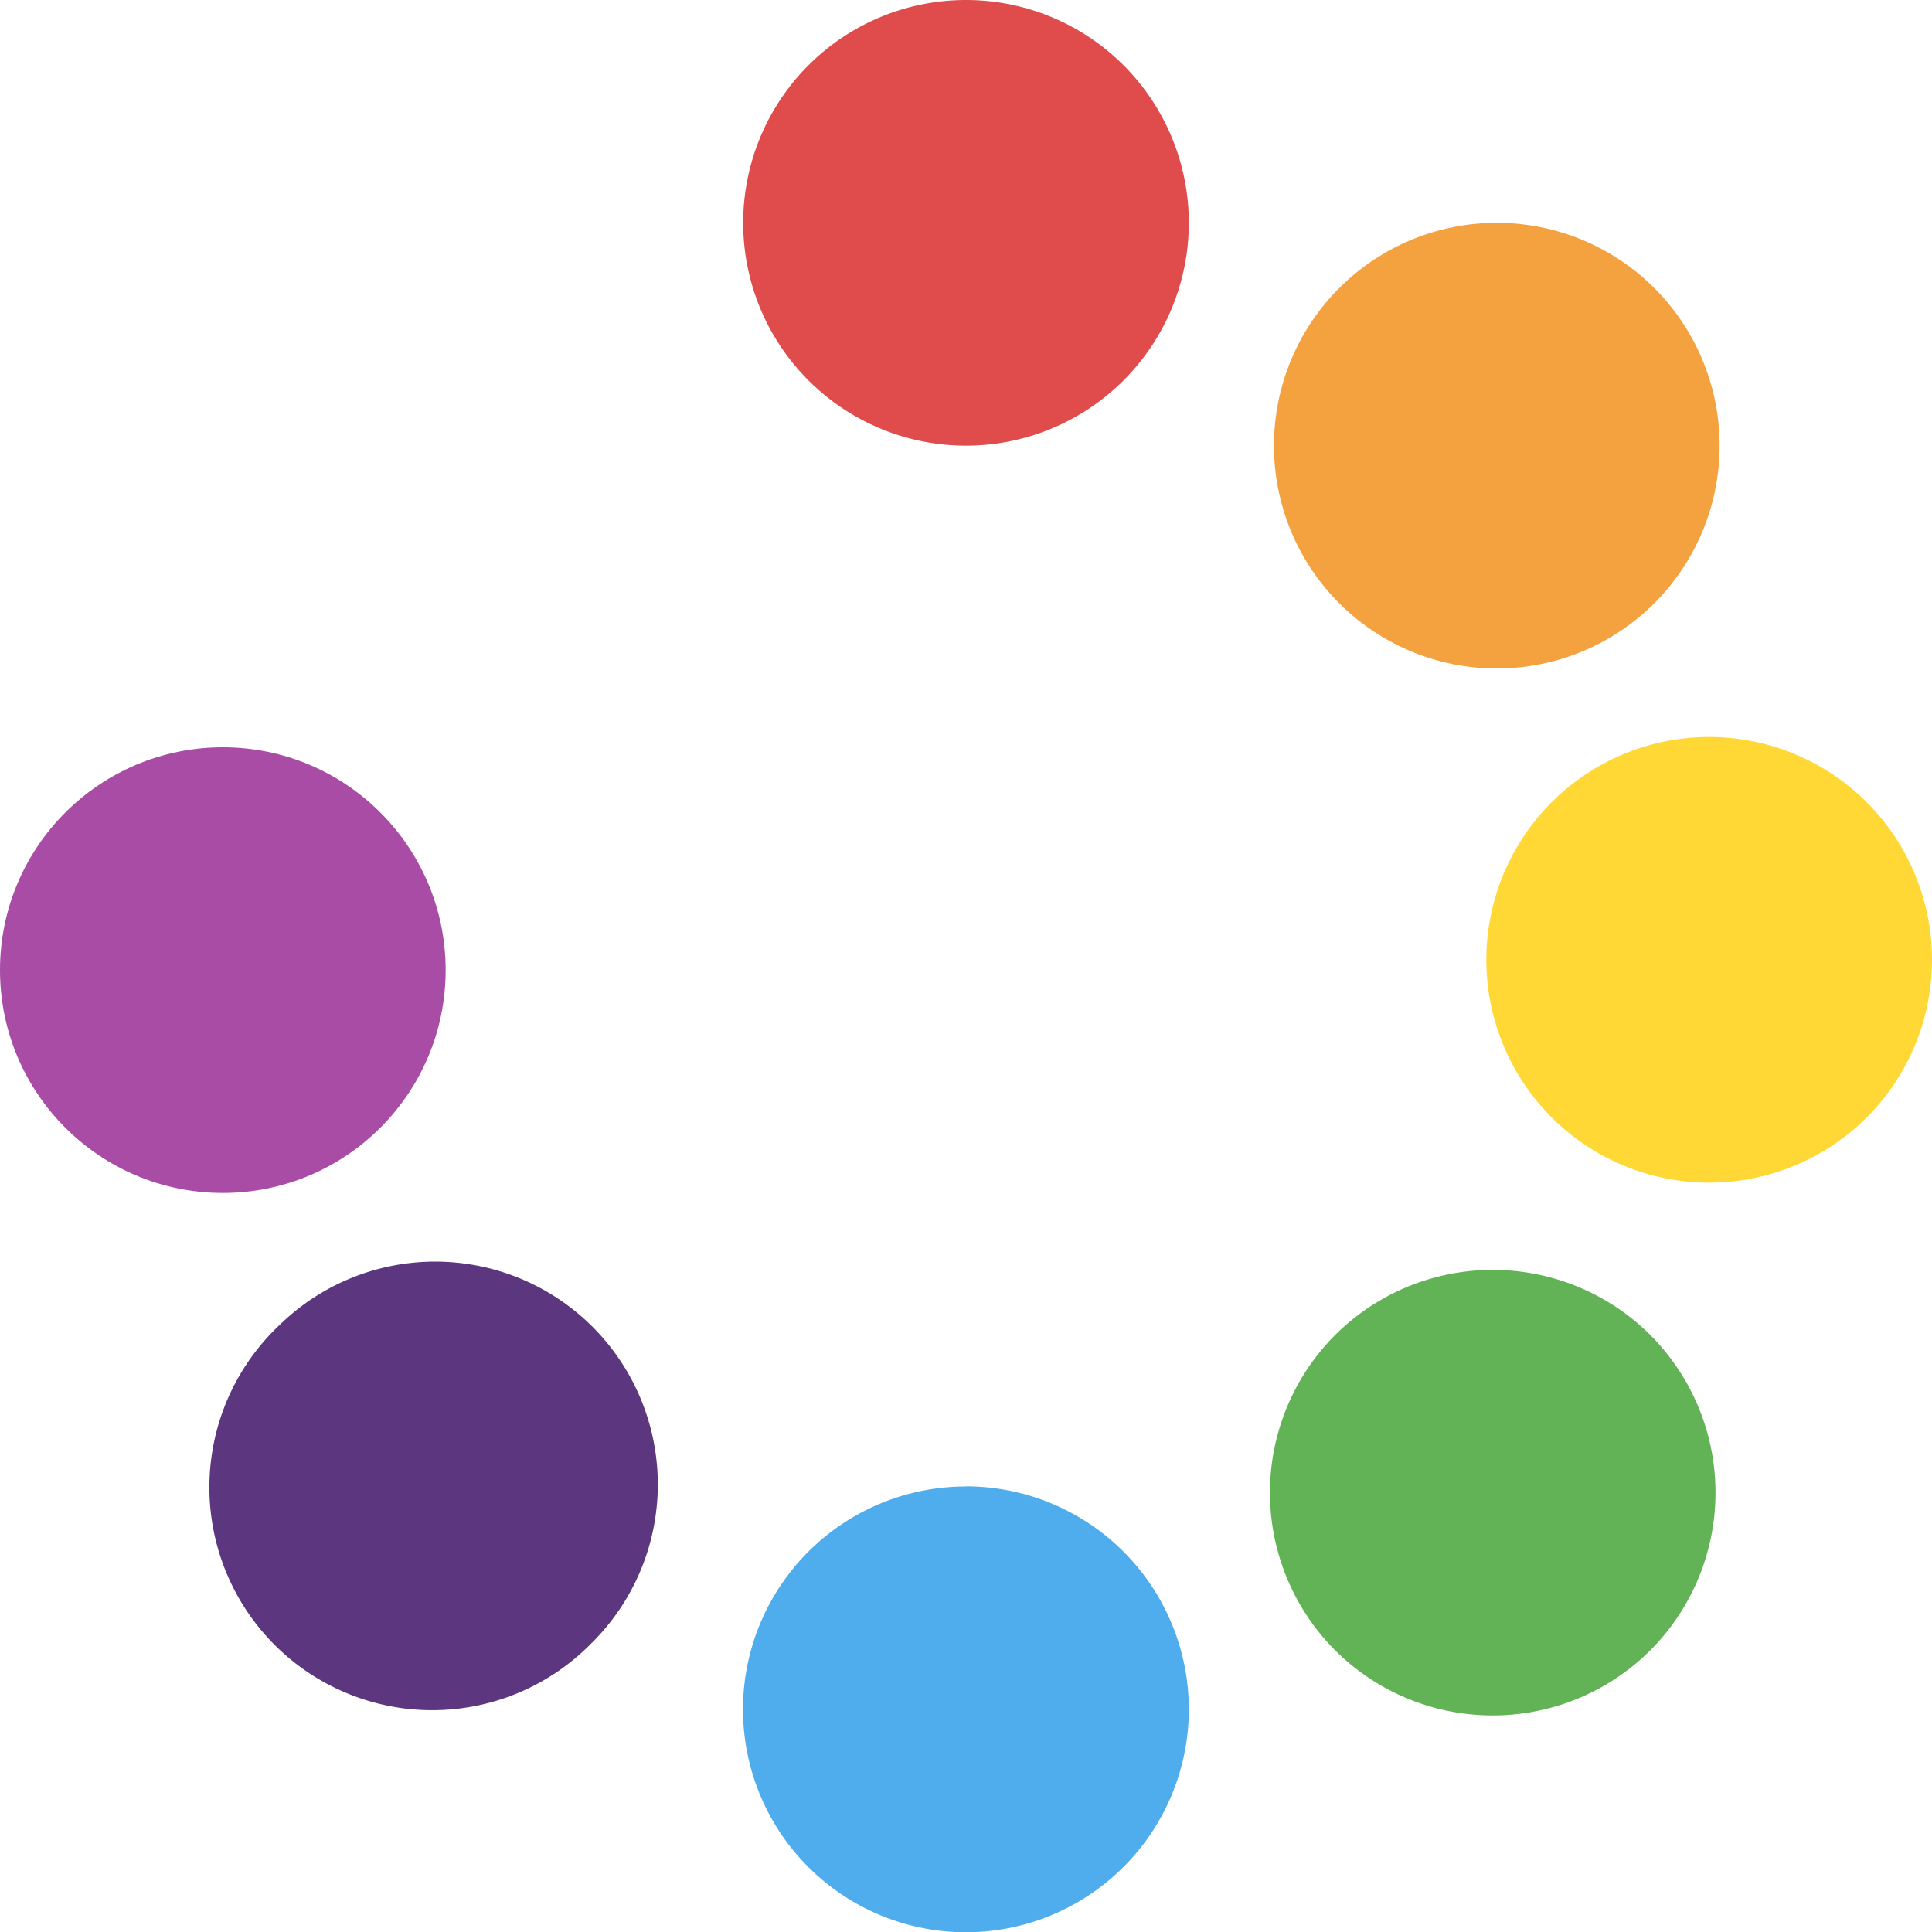 <svg xmlns="http://www.w3.org/2000/svg" width="1500" height="1500" viewBox="0 0 1500 1500"><g fill="none" fill-rule="evenodd"><path fill="#E04B4B" d="M750 0a173 173 0 1 1 0 346 173 173 0 0 1 0-346z"/><path fill="#4FADED" d="M750 1154a173 173 0 1 1-.2 346.2 173 173 0 0 1 .2-346.1z"/><path fill="#F4A140" d="M1162.2 173a173 173 0 1 1-.2 346 173 173 0 0 1 .2-346z"/><path fill="#5C377F" d="M458.7 1276.3A173 173 0 1 1 217 1028.8a172.8 172.8 0 0 1 244.5 2.8 173.2 173.2 0 0 1-2.8 244.7z"/><path fill="#FFD836" d="M1327 572.2a173 173 0 1 1 0 346 173 173 0 0 1 0-346z"/><circle cx="173" cy="753.2" r="173" fill="#A94CA6"/><path fill="#62B356" d="M1036.6 1281.3a173.3 173.3 0 0 1 0-244.8 173.3 173.3 0 0 1 244.7 0 173.3 173.3 0 0 1 0 244.8 173.3 173.3 0 0 1-244.7 0z"/></g></svg>